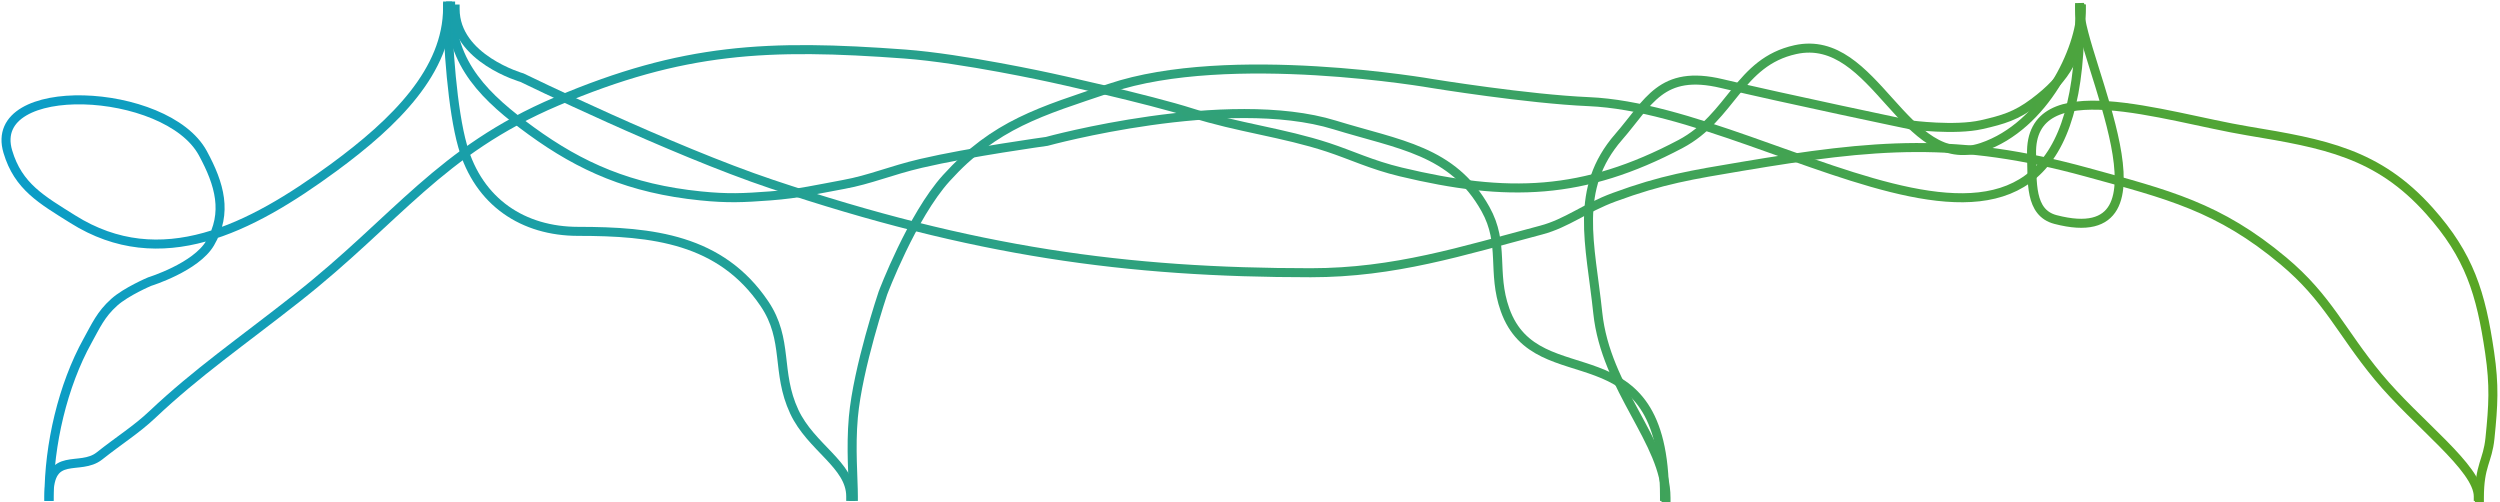 <svg width="831" height="167" viewBox="0 0 831 167" fill="none" xmlns="http://www.w3.org/2000/svg">
<path d="M149.781 2C149.781 21.5 161.581 32.597 176.579 43.504C193.016 55.459 209.461 62.744 232.9 65.116C241.891 66.026 247.028 65.792 256.04 65.116C265.676 64.393 271.824 62.871 280.489 61.296C289.206 59.711 296.031 56.679 306.139 54.31C322.275 50.529 347.943 46.997 347.943 46.997C347.943 46.997 407.883 30.517 443.667 41.54C465.077 48.135 482.838 49.926 493.767 69.482C500.272 81.122 495.809 90.438 500.281 103C510.965 133.008 553.281 107 553.281 165" stroke="url(#paint0_linear_3629_611)" stroke-width="3" stroke-linecap="square"/>
<path d="M691.281 3C691.281 19 725.647 84 683.261 72.975C674.555 70.71 675.561 60.355 675.293 51.363C674.452 23.161 719.281 38.873 747.113 43.505C772.567 47.74 790.41 50.878 807.582 70.137C820.865 85.034 824.663 97.432 827.556 117.18C829.169 128.188 828.791 134.6 827.665 145.668C826.87 153.494 824.147 154.5 824.147 165.5" stroke="url(#paint1_linear_3629_611)" stroke-width="3" stroke-linecap="square"/>
<path d="M691.282 2.5C693.782 121.5 592.959 36.55 528.149 33.79C507.743 32.921 476.194 27.787 476.194 27.787C476.194 27.787 408.609 15.928 368.9 29.315C345.942 37.055 330.799 41.256 314.544 59.222C303.114 71.855 293.478 97.424 293.478 97.424C293.478 97.424 285.133 122.186 283.655 138.683C282.737 148.919 283.655 159 283.655 165" stroke="url(#paint2_linear_3629_611)" stroke-width="3" stroke-linecap="square"/>
<path d="M148.782 2.5C148.782 23.463 131.448 40.633 110.871 55.729C83.055 76.137 53.425 91.21 24.206 72.866C13.892 66.39 6.048 62.06 2.595 50.381C-4.585 26.1 55.357 28.669 67.43 50.927C73.016 61.226 75.769 70.733 69.831 80.834C65.12 88.846 49.747 93.604 49.747 93.604C49.747 93.604 41.922 96.917 37.959 100.481C33.449 104.536 31.869 108.299 29.118 113.251C20.837 128.157 16.282 147.876 16.282 165" stroke="url(#paint3_linear_3629_611)" stroke-width="3" stroke-linecap="square"/>
<path d="M148.781 2C148.781 14.5 150.402 36.749 153.766 48.525C159.133 67.31 173.994 76.904 192.187 76.904C216.916 76.904 239.543 79.449 254.075 100.917C262.231 112.966 257.856 123.641 264.007 136.827C269.597 148.809 282.781 154.5 282.781 165" stroke="url(#paint4_linear_3629_611)" stroke-width="3" stroke-linecap="square"/>
<path d="M151.281 3C151.281 19.5 173.523 25.822 173.523 25.822C173.523 25.822 223.087 49.991 256.476 61.186C323.727 83.737 374.668 90.657 435.699 90.657C463.578 90.657 485.937 83.452 512.322 76.467C520.828 74.216 526.814 69.138 536.553 65.552C552.6 59.644 562.259 58.129 579.122 55.292C623.265 47.867 650.566 45.393 693.729 57.257C720.696 64.669 737.557 68.772 759 86.727C773.864 99.173 778.078 110.21 790.435 125.148C803.37 140.784 823.781 155.5 823.781 165" stroke="url(#paint5_linear_3629_611)" stroke-width="3" stroke-linecap="square"/>
<path d="M691.781 3C691.781 18 686.957 25.969 676.047 34.117C670.154 38.518 665.863 39.799 658.692 41.43C649.755 43.462 635.225 41.539 635.225 41.539C635.225 41.539 592.639 32.644 572.355 27.787C552.054 22.926 547.979 34.116 538.082 45.469C522.961 62.813 528.7 81.088 531.096 103.973C533.763 129.443 553.781 146.854 553.781 165.5" stroke="url(#paint6_linear_3629_611)" stroke-width="3" stroke-linecap="square"/>
<path d="M691.781 3C691.781 16 679.724 41.914 658.781 48.962C632.878 57.678 623.474 10.632 596.781 16.5C577.934 20.643 575.658 38.844 558.602 47.87C526.344 64.942 501.095 65.67 465.607 57.148C455.895 54.816 449.241 51.552 441.376 48.962C426.662 44.117 411.155 42.341 396.406 37.61C381.491 32.826 349.254 25.822 349.254 25.822C349.254 25.822 319.912 19.373 300.791 17.963C255.317 14.611 227.064 15.86 185.093 33.681C146.218 50.187 132.045 72.822 98.865 98.952C79.859 113.919 65.477 123.779 50.621 137.809C45.329 142.807 39.879 146.151 33.048 151.562C26.47 156.773 16.281 149.5 16.281 165" stroke="url(#paint7_linear_3629_611)" stroke-width="3" stroke-linecap="square"/>
<defs>
<linearGradient id="paint0_linear_3629_611" x1="-103.219" y1="91" x2="951.281" y2="83.5" gradientUnits="userSpaceOnUse">
<stop stop-color="#009CDE"/>
<stop offset="1" stop-color="#64A70B"/>
</linearGradient>
<linearGradient id="paint1_linear_3629_611" x1="-112.219" y1="79.5" x2="950.781" y2="73" gradientUnits="userSpaceOnUse">
<stop stop-color="#009CDE"/>
<stop offset="1" stop-color="#64A70B"/>
</linearGradient>
<linearGradient id="paint2_linear_3629_611" x1="-103.219" y1="83.5" x2="947.781" y2="83.5" gradientUnits="userSpaceOnUse">
<stop stop-color="#009CDE"/>
<stop offset="1" stop-color="#64A70B"/>
</linearGradient>
<linearGradient id="paint3_linear_3629_611" x1="-108.719" y1="83.5" x2="949.281" y2="83.5" gradientUnits="userSpaceOnUse">
<stop stop-color="#009CDE"/>
<stop offset="1" stop-color="#64A70B"/>
</linearGradient>
<linearGradient id="paint4_linear_3629_611" x1="-109.719" y1="98" x2="952.281" y2="92.5" gradientUnits="userSpaceOnUse">
<stop stop-color="#009CDE"/>
<stop offset="1" stop-color="#64A70B"/>
</linearGradient>
<linearGradient id="paint5_linear_3629_611" x1="-107.719" y1="84" x2="946.781" y2="84" gradientUnits="userSpaceOnUse">
<stop stop-color="#009CDE"/>
<stop offset="1" stop-color="#64A70B"/>
</linearGradient>
<linearGradient id="paint6_linear_3629_611" x1="-105.219" y1="91" x2="947.781" y2="84.5" gradientUnits="userSpaceOnUse">
<stop stop-color="#009CDE"/>
<stop offset="1" stop-color="#64A70B"/>
</linearGradient>
<linearGradient id="paint7_linear_3629_611" x1="-109.719" y1="84.5" x2="945.781" y2="84.5" gradientUnits="userSpaceOnUse">
<stop stop-color="#009CDE"/>
<stop offset="1" stop-color="#64A70B"/>
</linearGradient>
</defs>
</svg>
